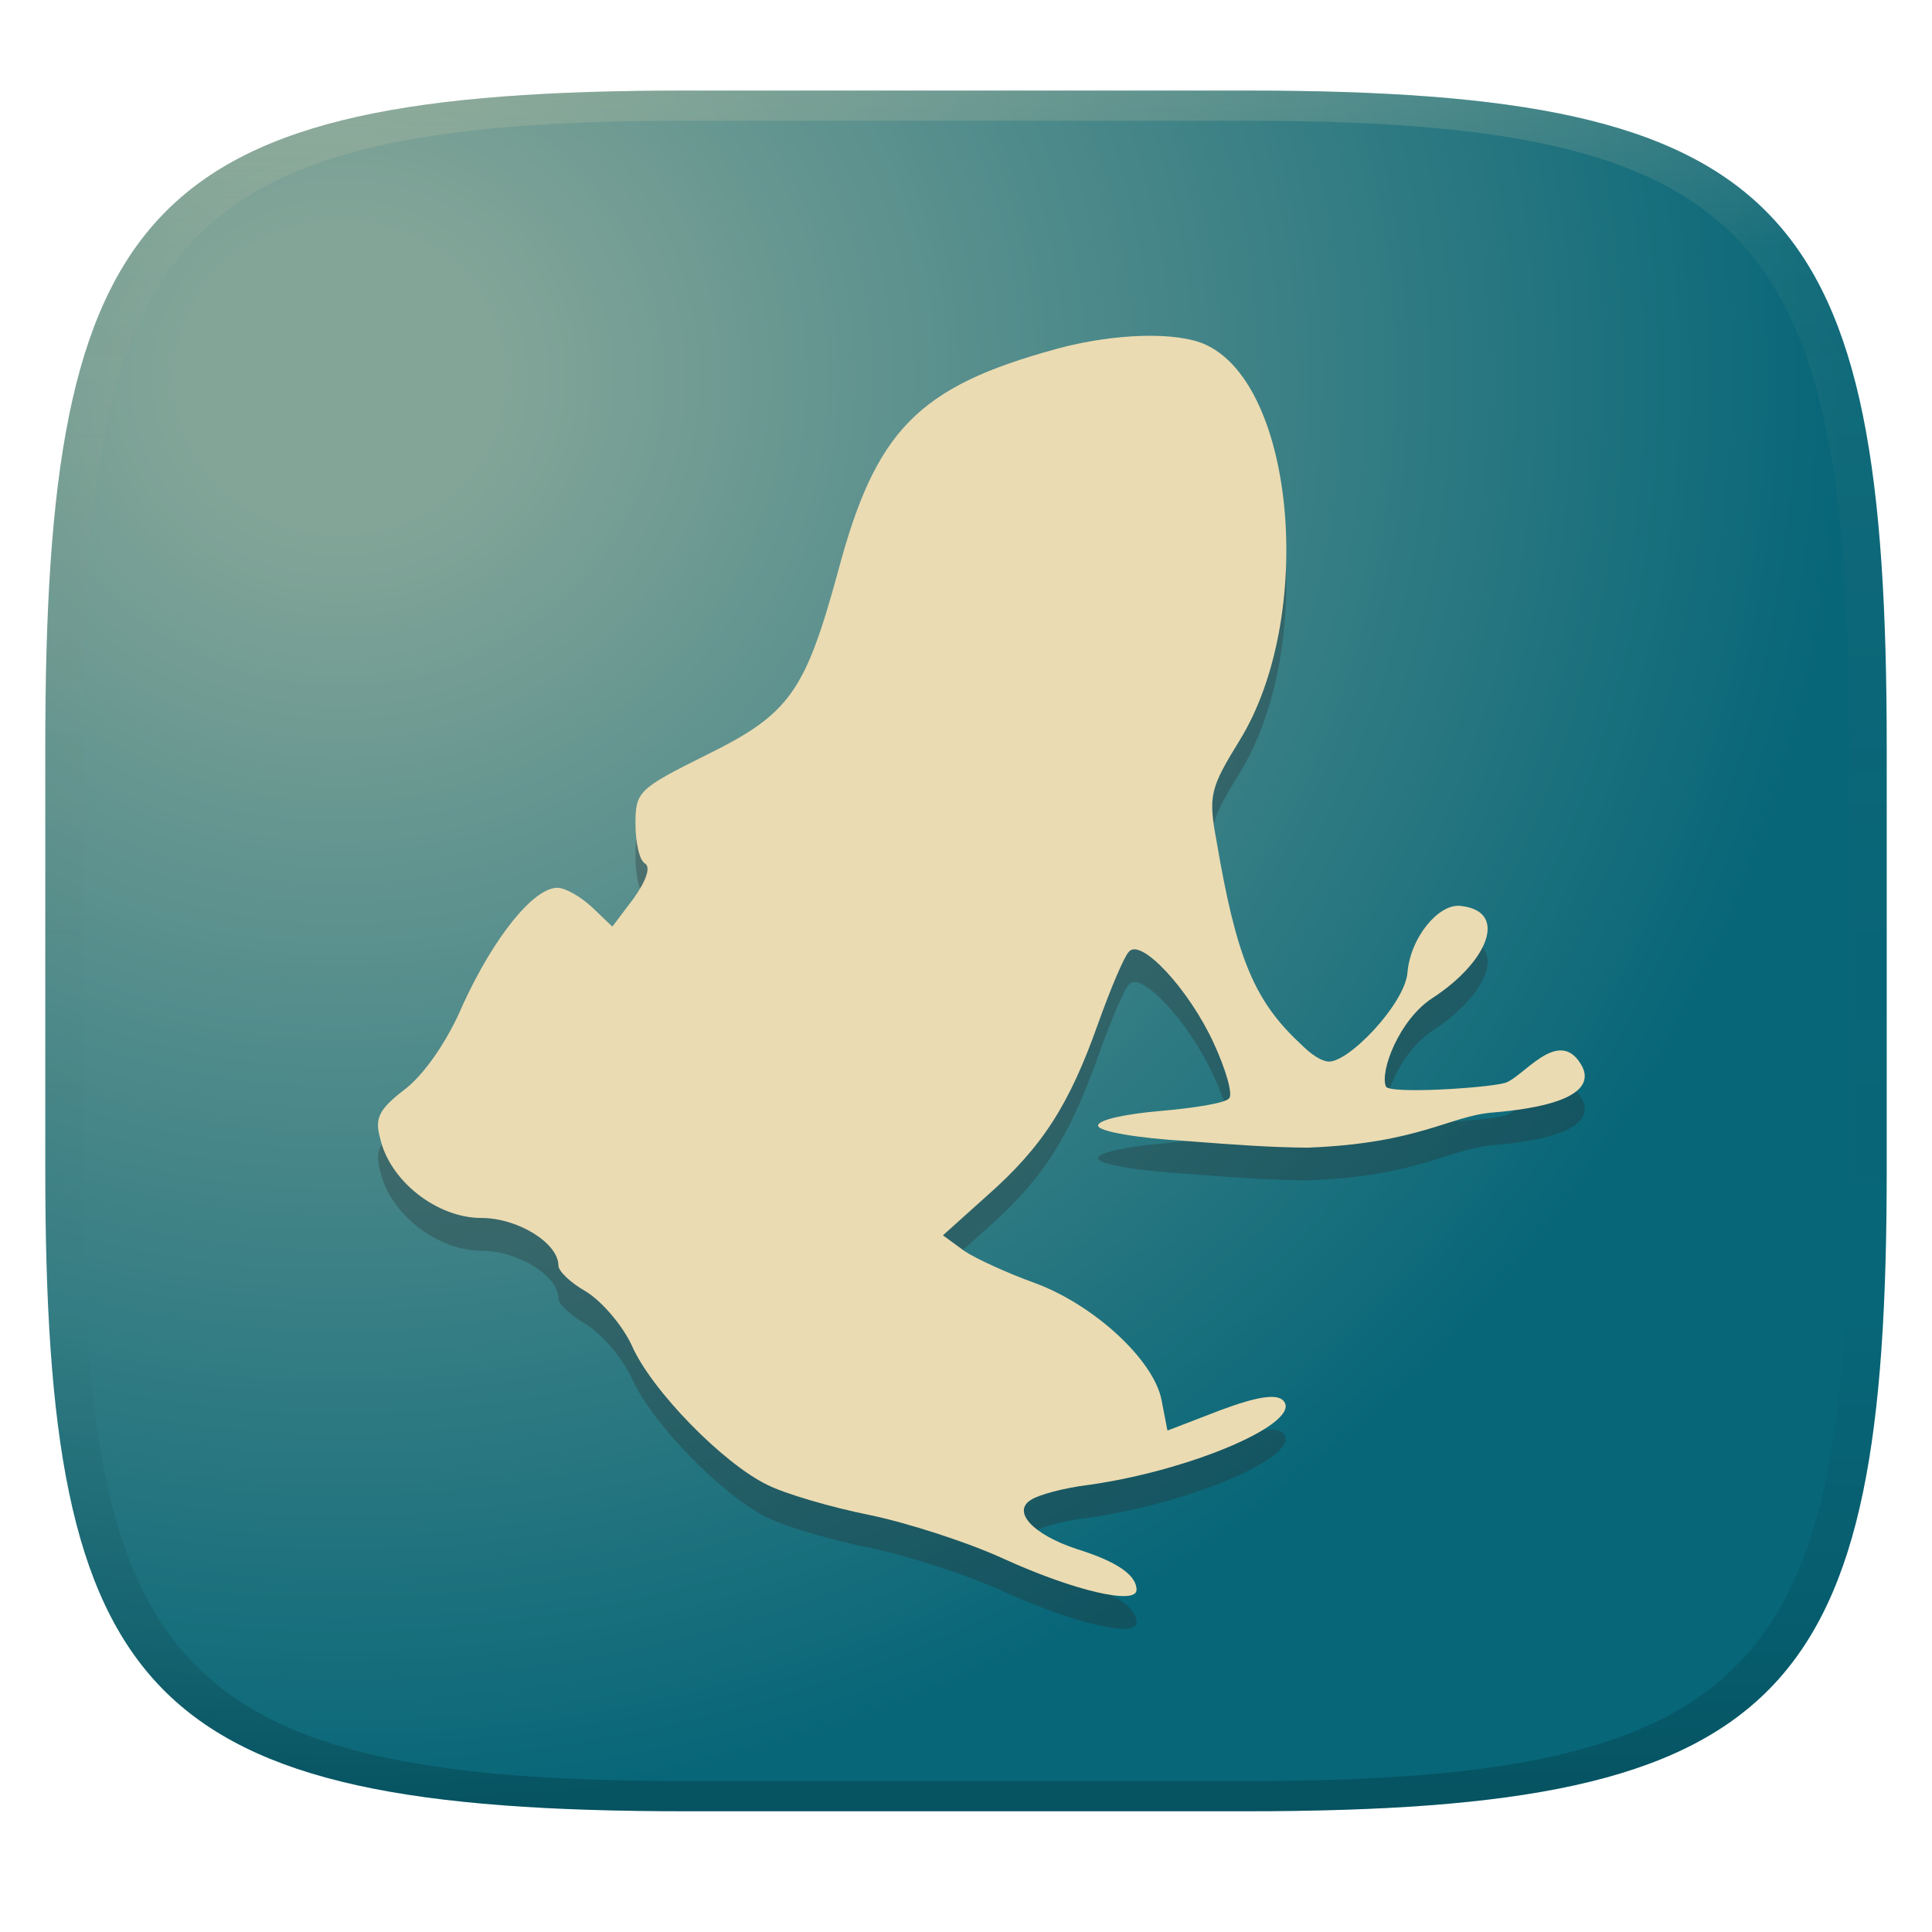 <svg width="256" height="256" version="1.1" xmlns="http://www.w3.org/2000/svg">
  <defs>
    <linearGradient id="linearGradient31" x1=".5" x2=".5" y2="1" gradientTransform="matrix(244,0,0,228,5.986,12)" gradientUnits="userSpaceOnUse">
      <stop stop-color="#ebdbb2" stop-opacity=".2" offset="0"/>
      <stop stop-color="#ebdbb2" stop-opacity=".05" offset=".1"/>
      <stop stop-opacity="0" offset=".704"/>
      <stop stop-opacity=".1" offset=".897"/>
      <stop stop-opacity=".2" offset="1"/>
    </linearGradient>
    <radialGradient id="radialGradient16" cx="45.65" cy="75.22" r="122" gradientTransform="matrix(-5.182e-8 1.558 -1.639 -1.904e-8 168.3 -21.11)" gradientUnits="userSpaceOnUse">
      <stop stop-color="#83a598" offset=".103"/>
      <stop stop-color="#076678" offset="1"/>
    </radialGradient>
  </defs>
  <path d="m165 12c72 0 85 15 85 87v56c0 70-13 85-85 85h-74c-72 0-85-15-85-85v-56c0-72 13-87 85-87z" fill="url(#radialGradient16)" style="isolation:isolate"/>
  <path class="ColorScheme-Text" d="m140 50.567c-18.39 5.02-24 10.8-28.98 29.59-4.342 15.83-6.387 18.79-17.37 24.19-9.059 4.509-9.446 4.884-9.446 9.132 0 2.452 0.512 4.895 1.273 5.28 0.773 0.512 0.125 2.316-1.523 4.634l-2.817 3.726-2.683-2.567c-1.523-1.419-3.569-2.578-4.592-2.578-3.193 0-8.422 6.565-12.51 15.45-2.171 5.146-5.364 9.518-7.785 11.31-3.318 2.578-3.955 3.736-3.193 6.44 1.273 5.656 7.535 10.55 13.41 10.55 4.843 0 10.21 3.34 10.21 6.304 0 0.773 1.659 2.316 3.705 3.476 2.046 1.283 4.728 4.373 6.001 7.076 2.557 5.917 12.13 15.7 18 18.52 2.296 1.158 8.422 2.964 13.54 3.986 4.979 1.033 13.01 3.611 17.74 5.792 9.32 4.247 17.62 6.179 17.62 4.122 0-1.931-2.547-3.736-7.91-5.406-5.876-1.931-8.683-5.02-6.001-6.565 1.023-0.646 4.342-1.545 7.535-1.931 13.79-1.931 28.59-8.36 25.79-11.2-0.897-0.897-3.454-0.512-8.297 1.294l-7.024 2.703-0.773-3.997c-1.013-5.396-9.059-12.73-16.84-15.57-3.58-1.294-7.796-3.215-9.32-4.247l-2.817-2.056 5.876-5.28c7.284-6.429 10.85-11.96 14.68-22.77 1.659-4.634 3.444-8.881 4.08-9.518 1.534-1.931 7.921 4.884 11.24 12.09 1.659 3.601 2.557 6.815 2.046 7.326-0.512 0.646-4.728 1.294-9.195 1.681-4.467 0.386-8.172 1.158-8.172 1.931 0 0.773 5.239 1.67 11.88 2.056 6.513 0.512 11.3 0.835 15.9 0.866 14.75-0.563 18.76-4.185 24.49-4.654 12.76-1.064 12.97-4.32 11.72-6.387-3.026-5.062-7.734 1.837-10.11 2.474-2.567 0.688-15.32 1.481-15.74 0.459-0.824-1.993 1.753-8.861 6.189-11.73 7.337-4.77 10.16-11.56 3.643-12.2-2.85-0.281-6.585 4.175-6.972 8.84-0.334 4.175-8.11 12.3-10.66 11.77-1.398-0.292-2.63-1.45-4.028-2.817-5.74-5.531-8.046-11.32-10.59-26.25-1.147-6.179-0.897-7.076 3.058-13.51 9.967-16.21 7.409-46.83-4.467-52.37-3.83-1.795-12.13-1.545-19.79 0.521z" color="#ebdbb2" fill="#282828" opacity=".3" stroke-width="11.93"/>
  <path class="ColorScheme-Text" d="m140 46.23c-18.39 5.02-24 10.8-28.98 29.59-4.342 15.83-6.387 18.79-17.37 24.19-9.059 4.509-9.446 4.884-9.446 9.132 0 2.452 0.512 4.895 1.273 5.28 0.773 0.512 0.125 2.316-1.523 4.634l-2.817 3.726-2.683-2.567c-1.523-1.419-3.569-2.578-4.592-2.578-3.193 0-8.422 6.565-12.51 15.45-2.171 5.146-5.364 9.518-7.785 11.31-3.318 2.578-3.955 3.736-3.193 6.44 1.273 5.656 7.535 10.55 13.41 10.55 4.843 0 10.21 3.34 10.21 6.304 0 0.773 1.659 2.316 3.705 3.476 2.046 1.283 4.728 4.373 6.001 7.076 2.557 5.917 12.13 15.7 18 18.52 2.296 1.158 8.422 2.964 13.54 3.986 4.979 1.033 13.01 3.611 17.74 5.792 9.32 4.247 17.62 6.179 17.62 4.122 0-1.931-2.547-3.736-7.91-5.406-5.876-1.931-8.683-5.02-6.001-6.565 1.023-0.646 4.342-1.545 7.535-1.931 13.79-1.931 28.59-8.36 25.79-11.2-0.897-0.897-3.454-0.512-8.297 1.294l-7.024 2.703-0.773-3.997c-1.013-5.396-9.059-12.73-16.84-15.57-3.58-1.294-7.796-3.215-9.32-4.247l-2.817-2.056 5.876-5.28c7.284-6.429 10.85-11.96 14.68-22.77 1.659-4.634 3.444-8.881 4.08-9.518 1.534-1.931 7.921 4.884 11.24 12.09 1.659 3.601 2.557 6.815 2.046 7.326-0.512 0.646-4.728 1.294-9.195 1.681-4.467 0.386-8.172 1.158-8.172 1.931 0 0.773 5.239 1.67 11.88 2.056 6.513 0.512 11.3 0.835 15.9 0.866 14.75-0.563 18.76-4.185 24.49-4.654 12.76-1.064 12.97-4.32 11.72-6.387-3.026-5.062-7.734 1.837-10.11 2.474-2.567 0.688-15.32 1.481-15.74 0.459-0.824-1.993 1.753-8.861 6.189-11.73 7.337-4.77 10.16-11.56 3.643-12.2-2.85-0.281-6.585 4.175-6.972 8.84-0.334 4.175-8.11 12.3-10.66 11.77-1.398-0.292-2.63-1.45-4.028-2.817-5.74-5.531-8.046-11.32-10.59-26.25-1.147-6.179-0.897-7.076 3.058-13.51 9.967-16.21 7.409-46.83-4.467-52.37-3.83-1.795-12.13-1.545-19.79 0.521z" color="#ebdbb2" fill="currentColor" stroke-width="11.93"/>
  <path d="m91 12c-72 0-85 15-85 87v56c0 70 13 85 85 85h74c72 0 85-15 85-85v-56c0-72-13-87-85-87zm0 4h74c68 0 80 15 80 83v56c0 66-12 81-80 81h-74c-68 0-80-15-80-81v-56c0-68 12-83 80-83z" fill="url(#linearGradient31)" style="isolation:isolate"/>
</svg>
